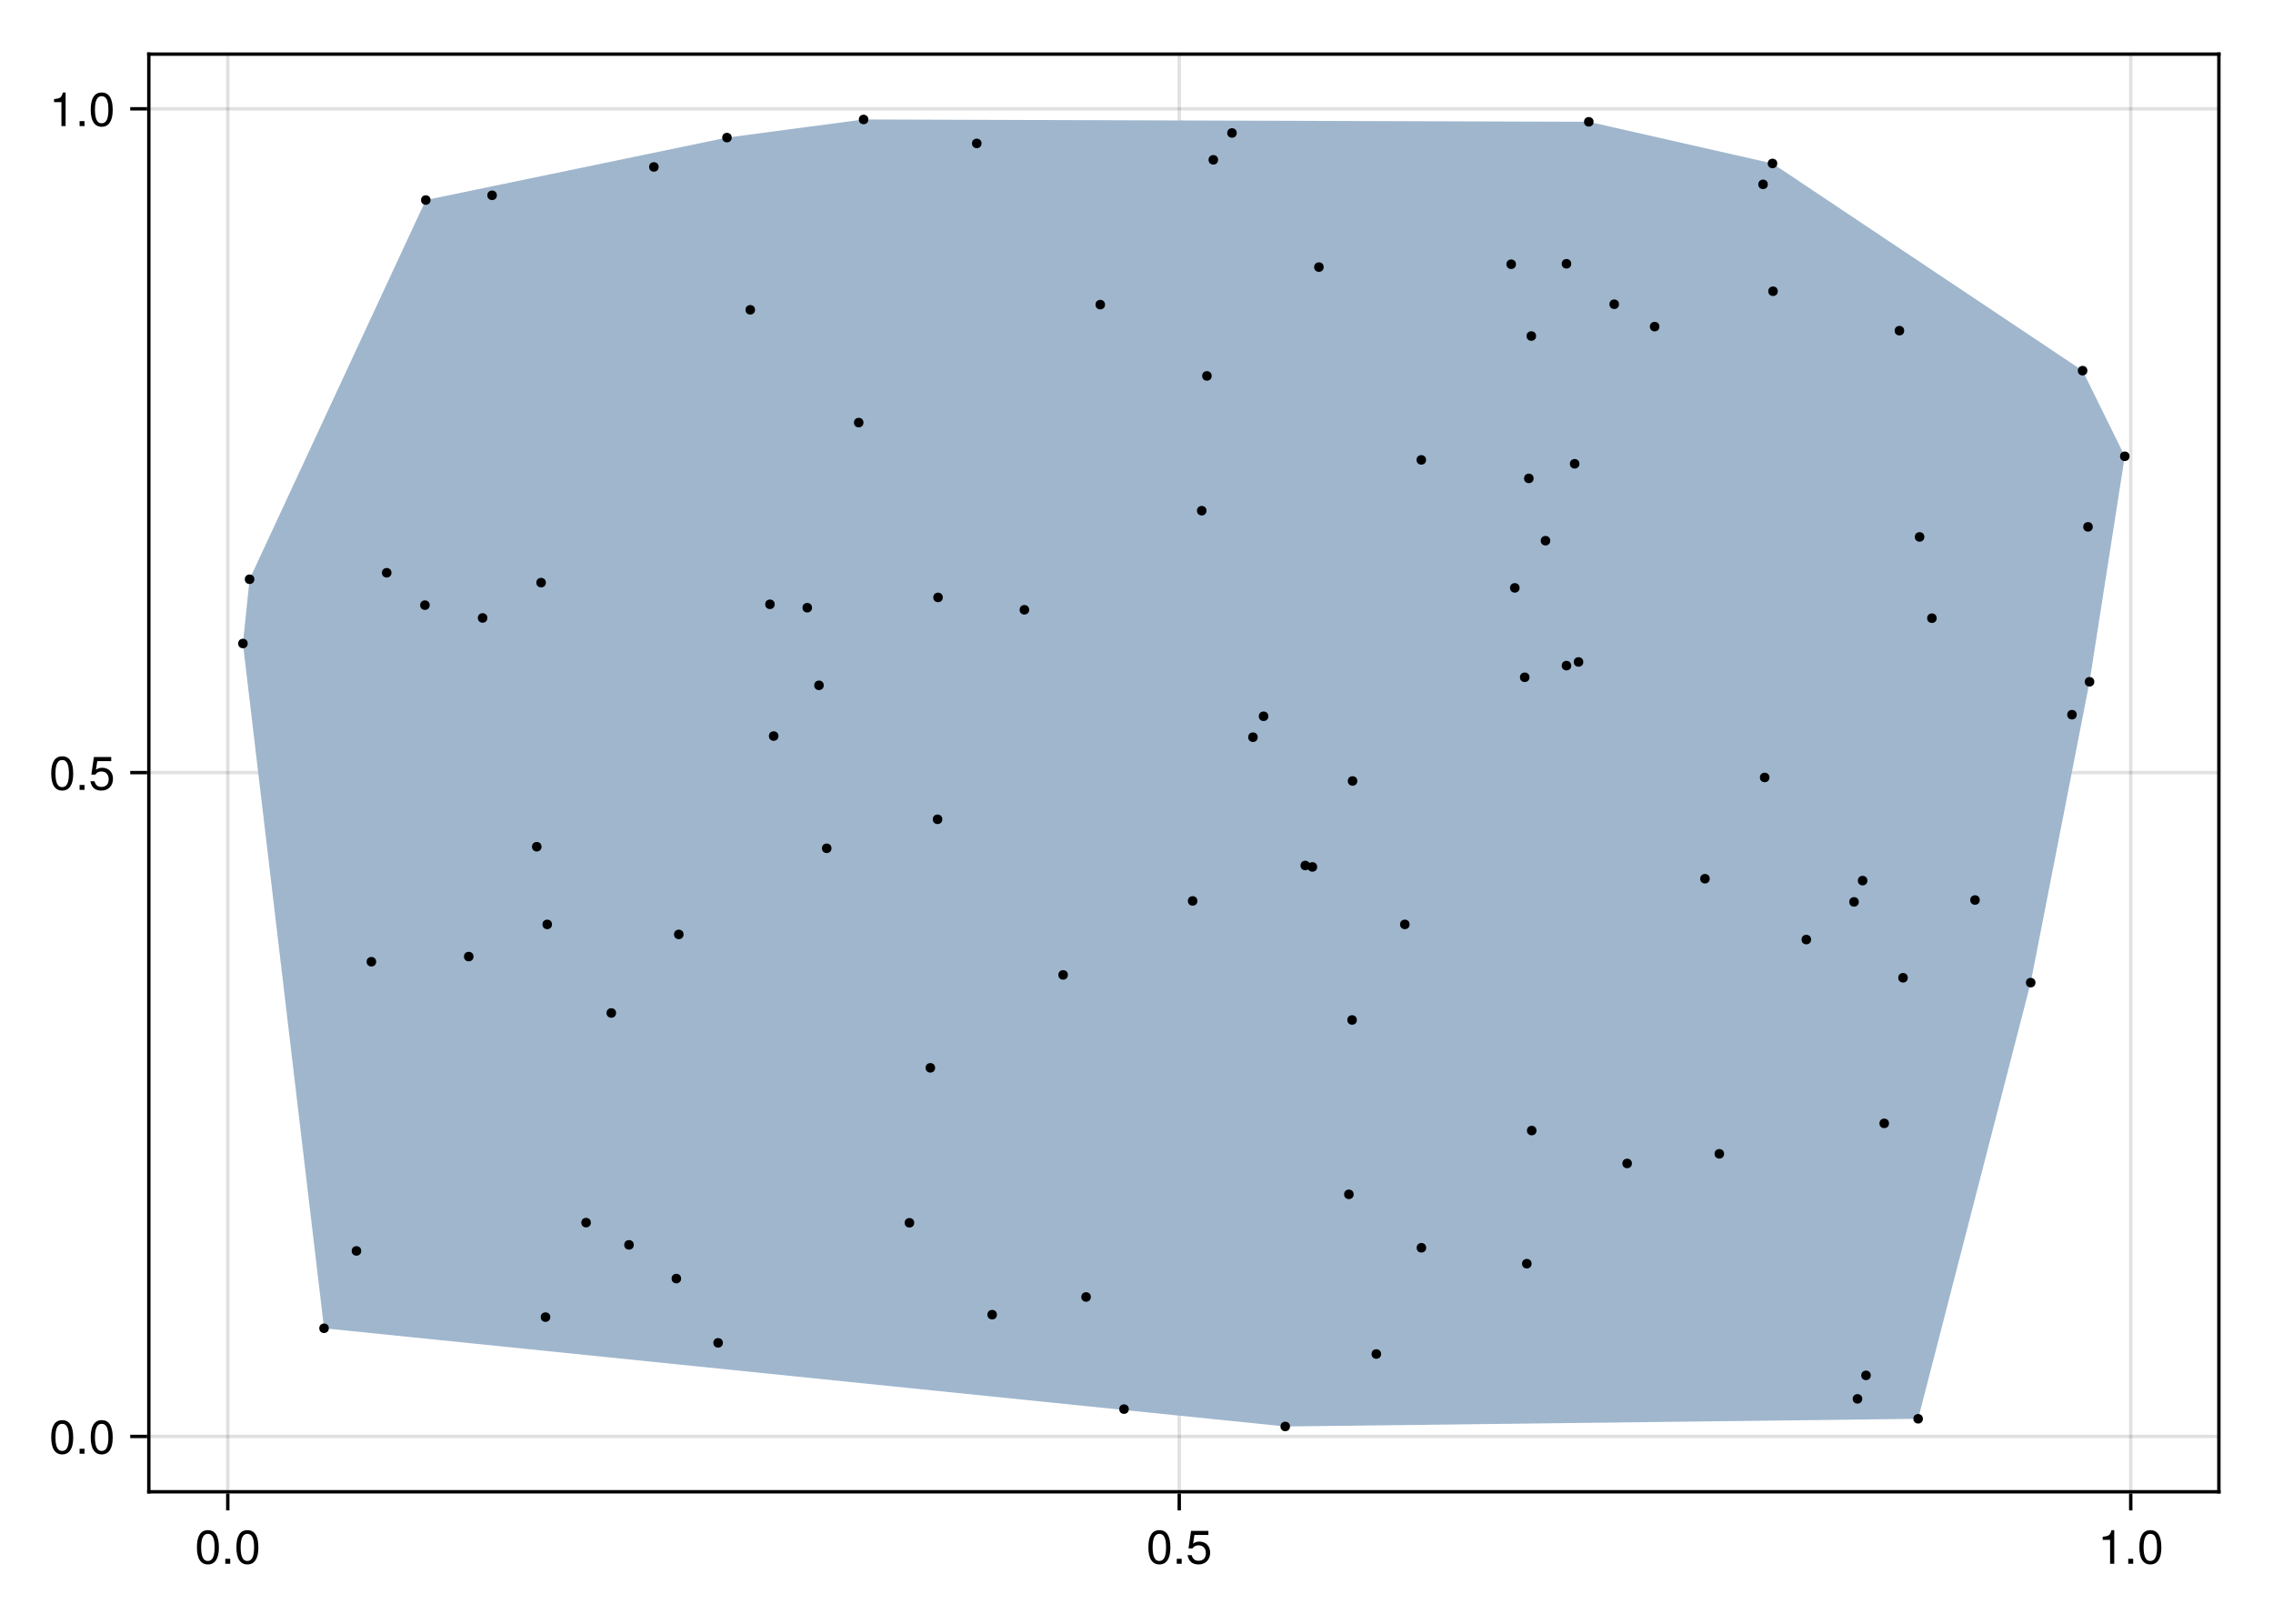 <?xml version="1.0" encoding="UTF-8"?>
<svg xmlns="http://www.w3.org/2000/svg" xmlns:xlink="http://www.w3.org/1999/xlink" width="504pt" height="360pt" viewBox="0 0 504 360" version="1.1">
<defs>
<g>
<symbol overflow="visible" id="glyph0-0-73bf86d4">
<path style="stroke:none;" d="M 0.203 -7.656 C 0.203 -7.656 0.203 0 0.203 0 C 0.203 0 4.938 0 4.938 0 C 4.938 0 4.938 -7.656 4.938 -7.656 C 4.938 -7.656 0.203 -7.656 0.203 -7.656 Z M 0.75 -0.547 C 0.75 -0.547 0.75 -7.109 0.75 -7.109 C 0.75 -7.109 4.391 -7.109 4.391 -7.109 C 4.391 -7.109 4.391 -0.547 4.391 -0.547 C 4.391 -0.547 0.75 -0.547 0.75 -0.547 Z M 0.75 -0.547 "/>
</symbol>
<symbol overflow="visible" id="glyph0-1-73bf86d4">
<path style="stroke:none;" d="M 5.328 -3.578 C 5.328 -1.141 4.469 0.156 2.891 0.156 C 1.297 0.156 0.453 -1.141 0.453 -3.641 C 0.453 -6.141 1.281 -7.438 2.891 -7.438 C 4.5 -7.438 5.328 -6.156 5.328 -3.578 Z M 4.375 -3.672 C 4.375 -5.656 3.891 -6.625 2.891 -6.625 C 1.891 -6.625 1.391 -5.672 1.391 -3.641 C 1.391 -1.594 1.891 -0.609 2.859 -0.609 C 3.891 -0.609 4.375 -1.547 4.375 -3.672 Z M 4.375 -3.672 "/>
</symbol>
<symbol overflow="visible" id="glyph1-0-73bf86d4">
<path style="stroke:none;" d="M 0.203 -7.656 C 0.203 -7.656 0.203 0 0.203 0 C 0.203 0 4.938 0 4.938 0 C 4.938 0 4.938 -7.656 4.938 -7.656 C 4.938 -7.656 0.203 -7.656 0.203 -7.656 Z M 0.75 -0.547 C 0.75 -0.547 0.75 -7.109 0.75 -7.109 C 0.75 -7.109 4.391 -7.109 4.391 -7.109 C 4.391 -7.109 4.391 -0.547 4.391 -0.547 C 4.391 -0.547 0.75 -0.547 0.75 -0.547 Z M 0.75 -0.547 "/>
</symbol>
<symbol overflow="visible" id="glyph1-1-73bf86d4">
<path style="stroke:none;" d="M 2 0 C 2 0 0.906 0 0.906 0 C 0.906 0 0.906 -1.094 0.906 -1.094 C 0.906 -1.094 2 -1.094 2 -1.094 C 2 -1.094 2 0 2 0 Z M 2 0 "/>
</symbol>
<symbol overflow="visible" id="glyph1-2-73bf86d4">
<path style="stroke:none;" d="M 5.328 -3.578 C 5.328 -1.141 4.469 0.156 2.891 0.156 C 1.297 0.156 0.453 -1.141 0.453 -3.641 C 0.453 -6.141 1.281 -7.438 2.891 -7.438 C 4.5 -7.438 5.328 -6.156 5.328 -3.578 Z M 4.375 -3.672 C 4.375 -5.656 3.891 -6.625 2.891 -6.625 C 1.891 -6.625 1.391 -5.672 1.391 -3.641 C 1.391 -1.594 1.891 -0.609 2.859 -0.609 C 3.891 -0.609 4.375 -1.547 4.375 -3.672 Z M 4.375 -3.672 "/>
</symbol>
<symbol overflow="visible" id="glyph1-3-73bf86d4">
<path style="stroke:none;" d="M 5.391 -2.469 C 5.391 -0.891 4.344 0.156 2.828 0.156 C 1.516 0.156 0.672 -0.438 0.375 -1.906 C 0.375 -1.906 1.297 -1.906 1.297 -1.906 C 1.516 -1.078 2 -0.656 2.812 -0.656 C 3.828 -0.656 4.438 -1.266 4.438 -2.344 C 4.438 -3.438 3.812 -4.078 2.812 -4.078 C 2.234 -4.078 1.875 -3.906 1.453 -3.391 C 1.453 -3.391 0.594 -3.391 0.594 -3.391 C 0.594 -3.391 1.156 -7.281 1.156 -7.281 C 1.156 -7.281 5 -7.281 5 -7.281 C 5 -7.281 5 -6.375 5 -6.375 C 5 -6.375 1.906 -6.375 1.906 -6.375 C 1.906 -6.375 1.609 -4.453 1.609 -4.453 C 2.031 -4.766 2.453 -4.906 2.984 -4.906 C 4.406 -4.906 5.391 -3.938 5.391 -2.469 Z M 5.391 -2.469 "/>
</symbol>
<symbol overflow="visible" id="glyph2-0-73bf86d4">
<path style="stroke:none;" d="M 0.203 -7.656 C 0.203 -7.656 0.203 0 0.203 0 C 0.203 0 4.938 0 4.938 0 C 4.938 0 4.938 -7.656 4.938 -7.656 C 4.938 -7.656 0.203 -7.656 0.203 -7.656 Z M 0.75 -0.547 C 0.75 -0.547 0.75 -7.109 0.75 -7.109 C 0.75 -7.109 4.391 -7.109 4.391 -7.109 C 4.391 -7.109 4.391 -0.547 4.391 -0.547 C 4.391 -0.547 0.75 -0.547 0.75 -0.547 Z M 0.75 -0.547 "/>
</symbol>
<symbol overflow="visible" id="glyph2-1-73bf86d4">
<path style="stroke:none;" d="M 3.641 0 C 3.641 0 2.719 0 2.719 0 C 2.719 0 2.719 -5.297 2.719 -5.297 C 2.719 -5.297 1.078 -5.297 1.078 -5.297 C 1.078 -5.297 1.078 -5.969 1.078 -5.969 C 2.5 -6.141 2.703 -6.297 3.031 -7.438 C 3.031 -7.438 3.641 -7.438 3.641 -7.438 C 3.641 -7.438 3.641 0 3.641 0 Z M 3.641 0 "/>
</symbol>
<symbol overflow="visible" id="glyph2-2-73bf86d4">
<path style="stroke:none;" d="M 2 0 C 2 0 0.906 0 0.906 0 C 0.906 0 0.906 -1.094 0.906 -1.094 C 0.906 -1.094 2 -1.094 2 -1.094 C 2 -1.094 2 0 2 0 Z M 2 0 "/>
</symbol>
<symbol overflow="visible" id="glyph3-0-73bf86d4">
<path style="stroke:none;" d="M 0.203 -7.656 C 0.203 -7.656 0.203 0 0.203 0 C 0.203 0 4.938 0 4.938 0 C 4.938 0 4.938 -7.656 4.938 -7.656 C 4.938 -7.656 0.203 -7.656 0.203 -7.656 Z M 0.75 -0.547 C 0.75 -0.547 0.75 -7.109 0.75 -7.109 C 0.75 -7.109 4.391 -7.109 4.391 -7.109 C 4.391 -7.109 4.391 -0.547 4.391 -0.547 C 4.391 -0.547 0.75 -0.547 0.75 -0.547 Z M 0.75 -0.547 "/>
</symbol>
<symbol overflow="visible" id="glyph3-1-73bf86d4">
<path style="stroke:none;" d="M 5.328 -3.578 C 5.328 -1.141 4.469 0.156 2.891 0.156 C 1.297 0.156 0.453 -1.141 0.453 -3.641 C 0.453 -6.141 1.281 -7.438 2.891 -7.438 C 4.5 -7.438 5.328 -6.156 5.328 -3.578 Z M 4.375 -3.672 C 4.375 -5.656 3.891 -6.625 2.891 -6.625 C 1.891 -6.625 1.391 -5.672 1.391 -3.641 C 1.391 -1.594 1.891 -0.609 2.859 -0.609 C 3.891 -0.609 4.375 -1.547 4.375 -3.672 Z M 4.375 -3.672 "/>
</symbol>
<symbol overflow="visible" id="glyph3-2-73bf86d4">
<path style="stroke:none;" d="M 2 0 C 2 0 0.906 0 0.906 0 C 0.906 0 0.906 -1.094 0.906 -1.094 C 0.906 -1.094 2 -1.094 2 -1.094 C 2 -1.094 2 0 2 0 Z M 2 0 "/>
</symbol>
<symbol overflow="visible" id="glyph4-0-73bf86d4">
<path style="stroke:none;" d="M 0.203 -7.656 C 0.203 -7.656 0.203 0 0.203 0 C 0.203 0 4.938 0 4.938 0 C 4.938 0 4.938 -7.656 4.938 -7.656 C 4.938 -7.656 0.203 -7.656 0.203 -7.656 Z M 0.75 -0.547 C 0.75 -0.547 0.75 -7.109 0.75 -7.109 C 0.75 -7.109 4.391 -7.109 4.391 -7.109 C 4.391 -7.109 4.391 -0.547 4.391 -0.547 C 4.391 -0.547 0.75 -0.547 0.75 -0.547 Z M 0.75 -0.547 "/>
</symbol>
<symbol overflow="visible" id="glyph4-1-73bf86d4">
<path style="stroke:none;" d="M 5.328 -3.578 C 5.328 -1.141 4.469 0.156 2.891 0.156 C 1.297 0.156 0.453 -1.141 0.453 -3.641 C 0.453 -6.141 1.281 -7.438 2.891 -7.438 C 4.5 -7.438 5.328 -6.156 5.328 -3.578 Z M 4.375 -3.672 C 4.375 -5.656 3.891 -6.625 2.891 -6.625 C 1.891 -6.625 1.391 -5.672 1.391 -3.641 C 1.391 -1.594 1.891 -0.609 2.859 -0.609 C 3.891 -0.609 4.375 -1.547 4.375 -3.672 Z M 4.375 -3.672 "/>
</symbol>
<symbol overflow="visible" id="glyph4-2-73bf86d4">
<path style="stroke:none;" d="M 2 0 C 2 0 0.906 0 0.906 0 C 0.906 0 0.906 -1.094 0.906 -1.094 C 0.906 -1.094 2 -1.094 2 -1.094 C 2 -1.094 2 0 2 0 Z M 2 0 "/>
</symbol>
<symbol overflow="visible" id="glyph4-3-73bf86d4">
<path style="stroke:none;" d="M 5.391 -2.469 C 5.391 -0.891 4.344 0.156 2.828 0.156 C 1.516 0.156 0.672 -0.438 0.375 -1.906 C 0.375 -1.906 1.297 -1.906 1.297 -1.906 C 1.516 -1.078 2 -0.656 2.812 -0.656 C 3.828 -0.656 4.438 -1.266 4.438 -2.344 C 4.438 -3.438 3.812 -4.078 2.812 -4.078 C 2.234 -4.078 1.875 -3.906 1.453 -3.391 C 1.453 -3.391 0.594 -3.391 0.594 -3.391 C 0.594 -3.391 1.156 -7.281 1.156 -7.281 C 1.156 -7.281 5 -7.281 5 -7.281 C 5 -7.281 5 -6.375 5 -6.375 C 5 -6.375 1.906 -6.375 1.906 -6.375 C 1.906 -6.375 1.609 -4.453 1.609 -4.453 C 2.031 -4.766 2.453 -4.906 2.984 -4.906 C 4.406 -4.906 5.391 -3.938 5.391 -2.469 Z M 5.391 -2.469 "/>
</symbol>
<symbol overflow="visible" id="glyph5-0-73bf86d4">
<path style="stroke:none;" d="M 0.203 -7.656 C 0.203 -7.656 0.203 0 0.203 0 C 0.203 0 4.938 0 4.938 0 C 4.938 0 4.938 -7.656 4.938 -7.656 C 4.938 -7.656 0.203 -7.656 0.203 -7.656 Z M 0.75 -0.547 C 0.75 -0.547 0.75 -7.109 0.75 -7.109 C 0.75 -7.109 4.391 -7.109 4.391 -7.109 C 4.391 -7.109 4.391 -0.547 4.391 -0.547 C 4.391 -0.547 0.75 -0.547 0.75 -0.547 Z M 0.75 -0.547 "/>
</symbol>
<symbol overflow="visible" id="glyph5-1-73bf86d4">
<path style="stroke:none;" d="M 3.641 0 C 3.641 0 2.719 0 2.719 0 C 2.719 0 2.719 -5.297 2.719 -5.297 C 2.719 -5.297 1.078 -5.297 1.078 -5.297 C 1.078 -5.297 1.078 -5.969 1.078 -5.969 C 2.5 -6.141 2.703 -6.297 3.031 -7.438 C 3.031 -7.438 3.641 -7.438 3.641 -7.438 C 3.641 -7.438 3.641 0 3.641 0 Z M 3.641 0 "/>
</symbol>
<symbol overflow="visible" id="glyph5-2-73bf86d4">
<path style="stroke:none;" d="M 2 0 C 2 0 0.906 0 0.906 0 C 0.906 0 0.906 -1.094 0.906 -1.094 C 0.906 -1.094 2 -1.094 2 -1.094 C 2 -1.094 2 0 2 0 Z M 2 0 "/>
</symbol>
<symbol overflow="visible" id="glyph5-3-73bf86d4">
<path style="stroke:none;" d="M 5.328 -3.578 C 5.328 -1.141 4.469 0.156 2.891 0.156 C 1.297 0.156 0.453 -1.141 0.453 -3.641 C 0.453 -6.141 1.281 -7.438 2.891 -7.438 C 4.5 -7.438 5.328 -6.156 5.328 -3.578 Z M 4.375 -3.672 C 4.375 -5.656 3.891 -6.625 2.891 -6.625 C 1.891 -6.625 1.391 -5.672 1.391 -3.641 C 1.391 -1.594 1.891 -0.609 2.859 -0.609 C 3.891 -0.609 4.375 -1.547 4.375 -3.672 Z M 4.375 -3.672 "/>
</symbol>
</g>
</defs>
<g id="surface1-73bf86d4">
<rect x="0" y="0" width="504" height="360" style="fill:rgb(100%,100%,100%);fill-opacity:1;stroke:none;"/>
<path style=" stroke:none;fill-rule:nonzero;fill:rgb(100%,100%,100%);fill-opacity:1;" d="M 33 330.75 L 492 330.75 L 492 12 L 33 12 Z M 33 330.75 "/>
<path style="fill:none;stroke-width:1;stroke-linecap:butt;stroke-linejoin:miter;stroke:rgb(0%,0%,0%);stroke-opacity:0.12;stroke-miterlimit:1.155;" d="M 67.344 441 L 67.344 16 " transform="matrix(0.75,0,0,0.75,0,0)"/>
<path style="fill:none;stroke-width:1;stroke-linecap:butt;stroke-linejoin:miter;stroke:rgb(0%,0%,0%);stroke-opacity:0.12;stroke-miterlimit:1.155;" d="M 348.641 441 L 348.641 16 " transform="matrix(0.75,0,0,0.75,0,0)"/>
<path style="fill:none;stroke-width:1;stroke-linecap:butt;stroke-linejoin:miter;stroke:rgb(0%,0%,0%);stroke-opacity:0.12;stroke-miterlimit:1.155;" d="M 629.943 441 L 629.943 16 " transform="matrix(0.75,0,0,0.75,0,0)"/>
<path style="fill:none;stroke-width:1;stroke-linecap:butt;stroke-linejoin:miter;stroke:rgb(0%,0%,0%);stroke-opacity:0.12;stroke-miterlimit:1.155;" d="M 44 424.63 L 656 424.63 " transform="matrix(0.75,0,0,0.75,0,0)"/>
<path style="fill:none;stroke-width:1;stroke-linecap:butt;stroke-linejoin:miter;stroke:rgb(0%,0%,0%);stroke-opacity:0.12;stroke-miterlimit:1.155;" d="M 44 228.396 L 656 228.396 " transform="matrix(0.75,0,0,0.75,0,0)"/>
<path style="fill:none;stroke-width:1;stroke-linecap:butt;stroke-linejoin:miter;stroke:rgb(0%,0%,0%);stroke-opacity:0.12;stroke-miterlimit:1.155;" d="M 44 32.161 L 656 32.161 " transform="matrix(0.75,0,0,0.75,0,0)"/>
<g style="fill:rgb(0%,0%,0%);fill-opacity:1;">
  <use xlink:href="#glyph0-1-73bf86d4" x="43.209" y="346.693"/>
</g>
<g style="fill:rgb(0%,0%,0%);fill-opacity:1;">
  <use xlink:href="#glyph1-1-73bf86d4" x="49.047" y="346.693"/>
</g>
<g style="fill:rgb(0%,0%,0%);fill-opacity:1;">
  <use xlink:href="#glyph1-2-73bf86d4" x="51.966" y="346.693"/>
</g>
<g style="fill:rgb(0%,0%,0%);fill-opacity:1;">
  <use xlink:href="#glyph1-2-73bf86d4" x="254.184" y="346.693"/>
</g>
<g style="fill:rgb(0%,0%,0%);fill-opacity:1;">
  <use xlink:href="#glyph1-1-73bf86d4" x="260.022" y="346.693"/>
</g>
<g style="fill:rgb(0%,0%,0%);fill-opacity:1;">
  <use xlink:href="#glyph1-3-73bf86d4" x="262.941" y="346.693"/>
</g>
<g style="fill:rgb(0%,0%,0%);fill-opacity:1;">
  <use xlink:href="#glyph2-1-73bf86d4" x="465.159" y="346.693"/>
</g>
<g style="fill:rgb(0%,0%,0%);fill-opacity:1;">
  <use xlink:href="#glyph2-2-73bf86d4" x="470.997" y="346.693"/>
</g>
<g style="fill:rgb(0%,0%,0%);fill-opacity:1;">
  <use xlink:href="#glyph1-2-73bf86d4" x="473.916" y="346.693"/>
</g>
<g style="fill:rgb(0%,0%,0%);fill-opacity:1;">
  <use xlink:href="#glyph3-1-73bf86d4" x="10.905" y="322.302"/>
</g>
<g style="fill:rgb(0%,0%,0%);fill-opacity:1;">
  <use xlink:href="#glyph3-2-73bf86d4" x="16.743" y="322.302"/>
</g>
<g style="fill:rgb(0%,0%,0%);fill-opacity:1;">
  <use xlink:href="#glyph3-1-73bf86d4" x="19.662" y="322.302"/>
</g>
<g style="fill:rgb(0%,0%,0%);fill-opacity:1;">
  <use xlink:href="#glyph4-1-73bf86d4" x="10.905" y="175.125"/>
</g>
<g style="fill:rgb(0%,0%,0%);fill-opacity:1;">
  <use xlink:href="#glyph4-2-73bf86d4" x="16.743" y="175.125"/>
</g>
<g style="fill:rgb(0%,0%,0%);fill-opacity:1;">
  <use xlink:href="#glyph4-3-73bf86d4" x="19.662" y="175.125"/>
</g>
<g style="fill:rgb(0%,0%,0%);fill-opacity:1;">
  <use xlink:href="#glyph5-1-73bf86d4" x="10.905" y="27.949"/>
</g>
<g style="fill:rgb(0%,0%,0%);fill-opacity:1;">
  <use xlink:href="#glyph5-2-73bf86d4" x="16.743" y="27.949"/>
</g>
<g style="fill:rgb(0%,0%,0%);fill-opacity:1;">
  <use xlink:href="#glyph5-3-73bf86d4" x="19.662" y="27.949"/>
</g>
<path style=" stroke:none;fill-rule:evenodd;fill:rgb(62.353%,71.373%,80.392%);fill-opacity:1;" d="M 53.863 142.672 L 71.852 294.492 L 284.98 316.262 L 425.316 314.562 L 450.273 217.859 L 463.32 151.16 L 471.137 101.164 L 461.781 82.18 L 393.023 36.242 L 352.289 27.008 L 191.488 26.488 L 161.195 30.508 L 94.414 44.352 L 55.34 128.426 Z M 53.863 142.672 "/>
<path style=" stroke:none;fill-rule:nonzero;fill:rgb(0%,0%,0%);fill-opacity:1;" d="M 151.57 207.168 C 151.57 205.758 149.453 205.758 149.453 207.168 C 149.453 208.578 151.57 208.578 151.57 207.168 Z M 151.57 207.168 "/>
<path style=" stroke:none;fill-rule:nonzero;fill:rgb(0%,0%,0%);fill-opacity:1;" d="M 95.277 134.168 C 95.277 132.758 93.164 132.758 93.164 134.168 C 93.164 135.578 95.277 135.578 95.277 134.168 Z M 95.277 134.168 "/>
<path style=" stroke:none;fill-rule:nonzero;fill:rgb(0%,0%,0%);fill-opacity:1;" d="M 108.066 137.004 C 108.066 135.594 105.953 135.594 105.953 137.004 C 105.953 138.414 108.066 138.414 108.066 137.004 Z M 108.066 137.004 "/>
<path style=" stroke:none;fill-rule:nonzero;fill:rgb(0%,0%,0%);fill-opacity:1;" d="M 140.531 275.996 C 140.531 274.586 138.414 274.586 138.414 275.996 C 138.414 277.406 140.531 277.406 140.531 275.996 Z M 140.531 275.996 "/>
<path style=" stroke:none;fill-rule:nonzero;fill:rgb(0%,0%,0%);fill-opacity:1;" d="M 228.203 135.195 C 228.203 133.785 226.086 133.785 226.086 135.195 C 226.086 136.605 228.203 136.605 228.203 135.195 Z M 228.203 135.195 "/>
<path style=" stroke:none;fill-rule:nonzero;fill:rgb(0%,0%,0%);fill-opacity:1;" d="M 394.082 36.242 C 394.082 34.832 391.965 34.832 391.965 36.242 C 391.965 37.652 394.082 37.652 394.082 36.242 Z M 394.082 36.242 "/>
<path style=" stroke:none;fill-rule:nonzero;fill:rgb(0%,0%,0%);fill-opacity:1;" d="M 265.504 199.746 C 265.504 198.336 263.391 198.336 263.391 199.746 C 263.391 201.156 265.504 201.156 265.504 199.746 Z M 265.504 199.746 "/>
<path style=" stroke:none;fill-rule:nonzero;fill:rgb(0%,0%,0%);fill-opacity:1;" d="M 418.855 249.062 C 418.855 247.652 416.738 247.652 416.738 249.062 C 416.738 250.473 418.855 250.473 418.855 249.062 Z M 418.855 249.062 "/>
<path style=" stroke:none;fill-rule:nonzero;fill:rgb(0%,0%,0%);fill-opacity:1;" d="M 464.379 151.16 C 464.379 149.75 462.266 149.75 462.266 151.16 C 462.266 152.57 464.379 152.57 464.379 151.16 Z M 464.379 151.16 "/>
<path style=" stroke:none;fill-rule:nonzero;fill:rgb(0%,0%,0%);fill-opacity:1;" d="M 336.137 58.586 C 336.137 57.176 334.023 57.176 334.023 58.586 C 334.023 59.996 336.137 59.996 336.137 58.586 Z M 336.137 58.586 "/>
<path style=" stroke:none;fill-rule:nonzero;fill:rgb(0%,0%,0%);fill-opacity:1;" d="M 182.652 151.941 C 182.652 150.531 180.539 150.531 180.539 151.941 C 180.539 153.352 182.652 153.352 182.652 151.941 Z M 182.652 151.941 "/>
<path style=" stroke:none;fill-rule:nonzero;fill:rgb(0%,0%,0%);fill-opacity:1;" d="M 184.367 188.078 C 184.367 186.668 182.254 186.668 182.254 188.078 C 182.254 189.488 184.367 189.488 184.367 188.078 Z M 184.367 188.078 "/>
<path style=" stroke:none;fill-rule:nonzero;fill:rgb(0%,0%,0%);fill-opacity:1;" d="M 312.555 204.949 C 312.555 203.539 310.438 203.539 310.438 204.949 C 310.438 206.359 312.555 206.359 312.555 204.949 Z M 312.555 204.949 "/>
<path style=" stroke:none;fill-rule:nonzero;fill:rgb(0%,0%,0%);fill-opacity:1;" d="M 136.605 224.586 C 136.605 223.176 134.488 223.176 134.488 224.586 C 134.488 225.996 136.605 225.996 136.605 224.586 Z M 136.605 224.586 "/>
<path style=" stroke:none;fill-rule:nonzero;fill:rgb(0%,0%,0%);fill-opacity:1;" d="M 361.852 257.949 C 361.852 256.539 359.734 256.539 359.734 257.949 C 359.734 259.359 361.852 259.359 361.852 257.949 Z M 361.852 257.949 "/>
<path style=" stroke:none;fill-rule:nonzero;fill:rgb(0%,0%,0%);fill-opacity:1;" d="M 426.375 314.562 C 426.375 313.152 424.258 313.152 424.258 314.562 C 424.258 315.969 426.375 315.969 426.375 314.562 Z M 426.375 314.562 "/>
<path style=" stroke:none;fill-rule:nonzero;fill:rgb(0%,0%,0%);fill-opacity:1;" d="M 392.348 172.371 C 392.348 170.961 390.23 170.961 390.23 172.371 C 390.23 173.781 392.348 173.781 392.348 172.371 Z M 392.348 172.371 "/>
<path style=" stroke:none;fill-rule:nonzero;fill:rgb(0%,0%,0%);fill-opacity:1;" d="M 286.039 316.262 C 286.039 314.852 283.926 314.852 283.926 316.262 C 283.926 317.672 286.039 317.672 286.039 316.262 Z M 286.039 316.262 "/>
<path style=" stroke:none;fill-rule:nonzero;fill:rgb(0%,0%,0%);fill-opacity:1;" d="M 462.84 82.18 C 462.84 80.77 460.723 80.77 460.723 82.18 C 460.723 83.59 462.84 83.59 462.84 82.18 Z M 462.84 82.18 "/>
<path style=" stroke:none;fill-rule:nonzero;fill:rgb(0%,0%,0%);fill-opacity:1;" d="M 340.602 74.5 C 340.602 73.09 338.488 73.09 338.488 74.5 C 338.488 75.91 340.602 75.91 340.602 74.5 Z M 340.602 74.5 "/>
<path style=" stroke:none;fill-rule:nonzero;fill:rgb(0%,0%,0%);fill-opacity:1;" d="M 209.055 132.453 C 209.055 131.043 206.938 131.043 206.938 132.453 C 206.938 133.863 209.055 133.863 209.055 132.453 Z M 209.055 132.453 "/>
<path style=" stroke:none;fill-rule:nonzero;fill:rgb(0%,0%,0%);fill-opacity:1;" d="M 54.922 142.672 C 54.922 141.262 52.805 141.262 52.805 142.672 C 52.805 144.082 54.922 144.082 54.922 142.672 Z M 54.922 142.672 "/>
<path style=" stroke:none;fill-rule:nonzero;fill:rgb(0%,0%,0%);fill-opacity:1;" d="M 202.711 271.105 C 202.711 269.695 200.594 269.695 200.594 271.105 C 200.594 272.516 202.711 272.516 202.711 271.105 Z M 202.711 271.105 "/>
<path style=" stroke:none;fill-rule:nonzero;fill:rgb(0%,0%,0%);fill-opacity:1;" d="M 306.234 300.199 C 306.234 298.789 304.121 298.789 304.121 300.199 C 304.121 301.609 306.234 301.609 306.234 300.199 Z M 306.234 300.199 "/>
<path style=" stroke:none;fill-rule:nonzero;fill:rgb(0%,0%,0%);fill-opacity:1;" d="M 379.105 194.82 C 379.105 193.41 376.992 193.41 376.992 194.82 C 376.992 196.23 379.105 196.23 379.105 194.82 Z M 379.105 194.82 "/>
<path style=" stroke:none;fill-rule:nonzero;fill:rgb(0%,0%,0%);fill-opacity:1;" d="M 86.805 126.988 C 86.805 125.578 84.688 125.578 84.688 126.988 C 84.688 128.398 86.805 128.398 86.805 126.988 Z M 86.805 126.988 "/>
<path style=" stroke:none;fill-rule:nonzero;fill:rgb(0%,0%,0%);fill-opacity:1;" d="M 122.398 204.949 C 122.398 203.539 120.285 203.539 120.285 204.949 C 120.285 206.359 122.398 206.359 122.398 204.949 Z M 122.398 204.949 "/>
<path style=" stroke:none;fill-rule:nonzero;fill:rgb(0%,0%,0%);fill-opacity:1;" d="M 412.926 310.141 C 412.926 308.73 410.812 308.73 410.812 310.141 C 410.812 311.547 412.926 311.547 412.926 310.141 Z M 412.926 310.141 "/>
<path style=" stroke:none;fill-rule:nonzero;fill:rgb(0%,0%,0%);fill-opacity:1;" d="M 401.582 208.312 C 401.582 206.902 399.465 206.902 399.465 208.312 C 399.465 209.723 401.582 209.723 401.582 208.312 Z M 401.582 208.312 "/>
<path style=" stroke:none;fill-rule:nonzero;fill:rgb(0%,0%,0%);fill-opacity:1;" d="M 426.691 119.039 C 426.691 117.629 424.578 117.629 424.578 119.039 C 424.578 120.449 426.691 120.449 426.691 119.039 Z M 426.691 119.039 "/>
<path style=" stroke:none;fill-rule:nonzero;fill:rgb(0%,0%,0%);fill-opacity:1;" d="M 339.137 150.16 C 339.137 148.75 337.023 148.75 337.023 150.16 C 337.023 151.57 339.137 151.57 339.137 150.16 Z M 339.137 150.16 "/>
<path style=" stroke:none;fill-rule:nonzero;fill:rgb(0%,0%,0%);fill-opacity:1;" d="M 110.172 43.301 C 110.172 41.891 108.055 41.891 108.055 43.301 C 108.055 44.711 110.172 44.711 110.172 43.301 Z M 110.172 43.301 "/>
<path style=" stroke:none;fill-rule:nonzero;fill:rgb(0%,0%,0%);fill-opacity:1;" d="M 300.961 173.152 C 300.961 171.742 298.848 171.742 298.848 173.152 C 298.848 174.559 300.961 174.559 300.961 173.152 Z M 300.961 173.152 "/>
<path style=" stroke:none;fill-rule:nonzero;fill:rgb(0%,0%,0%);fill-opacity:1;" d="M 131.012 271.07 C 131.012 269.66 128.898 269.66 128.898 271.07 C 128.898 272.48 131.012 272.48 131.012 271.07 Z M 131.012 271.07 "/>
<path style=" stroke:none;fill-rule:nonzero;fill:rgb(0%,0%,0%);fill-opacity:1;" d="M 300.859 226.137 C 300.859 224.727 298.742 224.727 298.742 226.137 C 298.742 227.547 300.859 227.547 300.859 226.137 Z M 300.859 226.137 "/>
<path style=" stroke:none;fill-rule:nonzero;fill:rgb(0%,0%,0%);fill-opacity:1;" d="M 348.398 147.578 C 348.398 146.168 346.285 146.168 346.285 147.578 C 346.285 148.988 348.398 148.988 348.398 147.578 Z M 348.398 147.578 "/>
<path style=" stroke:none;fill-rule:nonzero;fill:rgb(0%,0%,0%);fill-opacity:1;" d="M 217.637 31.797 C 217.637 30.387 215.523 30.387 215.523 31.797 C 215.523 33.207 217.637 33.207 217.637 31.797 Z M 217.637 31.797 "/>
<path style=" stroke:none;fill-rule:nonzero;fill:rgb(0%,0%,0%);fill-opacity:1;" d="M 274.23 29.48 C 274.23 28.07 272.113 28.07 272.113 29.48 C 272.113 30.891 274.23 30.891 274.23 29.48 Z M 274.23 29.48 "/>
<path style=" stroke:none;fill-rule:nonzero;fill:rgb(0%,0%,0%);fill-opacity:1;" d="M 121.039 129.176 C 121.039 127.766 118.922 127.766 118.922 129.176 C 118.922 130.586 121.039 130.586 121.039 129.176 Z M 121.039 129.176 "/>
<path style=" stroke:none;fill-rule:nonzero;fill:rgb(0%,0%,0%);fill-opacity:1;" d="M 343.746 119.879 C 343.746 118.469 341.629 118.469 341.629 119.879 C 341.629 121.289 343.746 121.289 343.746 119.879 Z M 343.746 119.879 "/>
<path style=" stroke:none;fill-rule:nonzero;fill:rgb(0%,0%,0%);fill-opacity:1;" d="M 316.207 101.961 C 316.207 100.551 314.094 100.551 314.094 101.961 C 314.094 103.371 316.207 103.371 316.207 101.961 Z M 316.207 101.961 "/>
<path style=" stroke:none;fill-rule:nonzero;fill:rgb(0%,0%,0%);fill-opacity:1;" d="M 391.984 40.875 C 391.984 39.465 389.871 39.465 389.871 40.875 C 389.871 42.285 391.984 42.285 391.984 40.875 Z M 391.984 40.875 "/>
<path style=" stroke:none;fill-rule:nonzero;fill:rgb(0%,0%,0%);fill-opacity:1;" d="M 151.027 283.473 C 151.027 282.062 148.914 282.062 148.914 283.473 C 148.914 284.883 151.027 284.883 151.027 283.473 Z M 151.027 283.473 "/>
<path style=" stroke:none;fill-rule:nonzero;fill:rgb(0%,0%,0%);fill-opacity:1;" d="M 146.047 37.012 C 146.047 35.602 143.93 35.602 143.93 37.012 C 143.93 38.422 146.047 38.422 146.047 37.012 Z M 146.047 37.012 "/>
<path style=" stroke:none;fill-rule:nonzero;fill:rgb(0%,0%,0%);fill-opacity:1;" d="M 438.984 199.543 C 438.984 198.133 436.871 198.133 436.871 199.543 C 436.871 200.953 438.984 200.953 438.984 199.543 Z M 438.984 199.543 "/>
<path style=" stroke:none;fill-rule:nonzero;fill:rgb(0%,0%,0%);fill-opacity:1;" d="M 208.945 181.648 C 208.945 180.238 206.832 180.238 206.832 181.648 C 206.832 183.059 208.945 183.059 208.945 181.648 Z M 208.945 181.648 "/>
<path style=" stroke:none;fill-rule:nonzero;fill:rgb(0%,0%,0%);fill-opacity:1;" d="M 358.988 67.453 C 358.988 66.043 356.871 66.043 356.871 67.453 C 356.871 68.863 358.988 68.863 358.988 67.453 Z M 358.988 67.453 "/>
<path style=" stroke:none;fill-rule:nonzero;fill:rgb(0%,0%,0%);fill-opacity:1;" d="M 162.25 30.508 C 162.25 29.098 160.137 29.098 160.137 30.508 C 160.137 31.918 162.25 31.918 162.25 30.508 Z M 162.25 30.508 "/>
<path style=" stroke:none;fill-rule:nonzero;fill:rgb(0%,0%,0%);fill-opacity:1;" d="M 414.062 195.242 C 414.062 193.832 411.949 193.832 411.949 195.242 C 411.949 196.652 414.062 196.652 414.062 195.242 Z M 414.062 195.242 "/>
<path style=" stroke:none;fill-rule:nonzero;fill:rgb(0%,0%,0%);fill-opacity:1;" d="M 72.91 294.492 C 72.91 293.082 70.793 293.082 70.793 294.492 C 70.793 295.902 72.91 295.902 72.91 294.492 Z M 72.91 294.492 "/>
<path style=" stroke:none;fill-rule:nonzero;fill:rgb(0%,0%,0%);fill-opacity:1;" d="M 429.426 137.059 C 429.426 135.648 427.312 135.648 427.312 137.059 C 427.312 138.469 429.426 138.469 429.426 137.059 Z M 429.426 137.059 "/>
<path style=" stroke:none;fill-rule:nonzero;fill:rgb(0%,0%,0%);fill-opacity:1;" d="M 336.941 130.336 C 336.941 128.926 334.824 128.926 334.824 130.336 C 334.824 131.746 336.941 131.746 336.941 130.336 Z M 336.941 130.336 "/>
<path style=" stroke:none;fill-rule:nonzero;fill:rgb(0%,0%,0%);fill-opacity:1;" d="M 80.094 277.34 C 80.094 275.93 77.98 275.93 77.98 277.34 C 77.98 278.75 80.094 278.75 80.094 277.34 Z M 80.094 277.34 "/>
<path style=" stroke:none;fill-rule:nonzero;fill:rgb(0%,0%,0%);fill-opacity:1;" d="M 167.414 68.688 C 167.414 67.277 165.301 67.277 165.301 68.688 C 165.301 70.098 167.414 70.098 167.414 68.688 Z M 167.414 68.688 "/>
<path style=" stroke:none;fill-rule:nonzero;fill:rgb(0%,0%,0%);fill-opacity:1;" d="M 192.543 26.488 C 192.543 25.078 190.43 25.078 190.43 26.488 C 190.43 27.898 192.543 27.898 192.543 26.488 Z M 192.543 26.488 "/>
<path style=" stroke:none;fill-rule:nonzero;fill:rgb(0%,0%,0%);fill-opacity:1;" d="M 412.16 199.961 C 412.16 198.551 410.043 198.551 410.043 199.961 C 410.043 201.371 412.16 201.371 412.16 199.961 Z M 412.16 199.961 "/>
<path style=" stroke:none;fill-rule:nonzero;fill:rgb(0%,0%,0%);fill-opacity:1;" d="M 281.234 158.805 C 281.234 157.395 279.121 157.395 279.121 158.805 C 279.121 160.215 281.234 160.215 281.234 158.805 Z M 281.234 158.805 "/>
<path style=" stroke:none;fill-rule:nonzero;fill:rgb(0%,0%,0%);fill-opacity:1;" d="M 180.055 134.734 C 180.055 133.324 177.938 133.324 177.938 134.734 C 177.938 136.145 180.055 136.145 180.055 134.734 Z M 180.055 134.734 "/>
<path style=" stroke:none;fill-rule:nonzero;fill:rgb(0%,0%,0%);fill-opacity:1;" d="M 300.152 264.797 C 300.152 263.387 298.035 263.387 298.035 264.797 C 298.035 266.207 300.152 266.207 300.152 264.797 Z M 300.152 264.797 "/>
<path style=" stroke:none;fill-rule:nonzero;fill:rgb(0%,0%,0%);fill-opacity:1;" d="M 120.074 187.727 C 120.074 186.316 117.957 186.316 117.957 187.727 C 117.957 189.137 120.074 189.137 120.074 187.727 Z M 120.074 187.727 "/>
<path style=" stroke:none;fill-rule:nonzero;fill:rgb(0%,0%,0%);fill-opacity:1;" d="M 122.016 292.016 C 122.016 290.605 119.898 290.605 119.898 292.016 C 119.898 293.426 122.016 293.426 122.016 292.016 Z M 122.016 292.016 "/>
<path style=" stroke:none;fill-rule:nonzero;fill:rgb(0%,0%,0%);fill-opacity:1;" d="M 464.039 116.812 C 464.039 115.402 461.922 115.402 461.922 116.812 C 461.922 118.223 464.039 118.223 464.039 116.812 Z M 464.039 116.812 "/>
<path style=" stroke:none;fill-rule:nonzero;fill:rgb(0%,0%,0%);fill-opacity:1;" d="M 348.398 58.484 C 348.398 57.074 346.281 57.074 346.281 58.484 C 346.281 59.895 348.398 59.895 348.398 58.484 Z M 348.398 58.484 "/>
<path style=" stroke:none;fill-rule:nonzero;fill:rgb(0%,0%,0%);fill-opacity:1;" d="M 241.875 287.551 C 241.875 286.141 239.762 286.141 239.762 287.551 C 239.762 288.961 241.875 288.961 241.875 287.551 Z M 241.875 287.551 "/>
<path style=" stroke:none;fill-rule:nonzero;fill:rgb(0%,0%,0%);fill-opacity:1;" d="M 423.023 216.785 C 423.023 215.375 420.906 215.375 420.906 216.785 C 420.906 218.195 423.023 218.195 423.023 216.785 Z M 423.023 216.785 "/>
<path style=" stroke:none;fill-rule:nonzero;fill:rgb(0%,0%,0%);fill-opacity:1;" d="M 350.211 102.828 C 350.211 101.418 348.098 101.418 348.098 102.828 C 348.098 104.238 350.211 104.238 350.211 102.828 Z M 350.211 102.828 "/>
<path style=" stroke:none;fill-rule:nonzero;fill:rgb(0%,0%,0%);fill-opacity:1;" d="M 460.484 158.453 C 460.484 157.043 458.371 157.043 458.371 158.453 C 458.371 159.863 460.484 159.863 460.484 158.453 Z M 460.484 158.453 "/>
<path style=" stroke:none;fill-rule:nonzero;fill:rgb(0%,0%,0%);fill-opacity:1;" d="M 207.348 236.75 C 207.348 235.34 205.234 235.34 205.234 236.75 C 205.234 238.16 207.348 238.16 207.348 236.75 Z M 207.348 236.75 "/>
<path style=" stroke:none;fill-rule:nonzero;fill:rgb(0%,0%,0%);fill-opacity:1;" d="M 292.059 192.207 C 292.059 190.797 289.945 190.797 289.945 192.207 C 289.945 193.617 292.059 193.617 292.059 192.207 Z M 292.059 192.207 "/>
<path style=" stroke:none;fill-rule:nonzero;fill:rgb(0%,0%,0%);fill-opacity:1;" d="M 353.348 27.008 C 353.348 25.598 351.23 25.598 351.23 27.008 C 351.23 28.418 353.348 28.418 353.348 27.008 Z M 353.348 27.008 "/>
<path style=" stroke:none;fill-rule:nonzero;fill:rgb(0%,0%,0%);fill-opacity:1;" d="M 104.992 212.082 C 104.992 210.672 102.875 210.672 102.875 212.082 C 102.875 213.492 104.992 213.492 104.992 212.082 Z M 104.992 212.082 "/>
<path style=" stroke:none;fill-rule:nonzero;fill:rgb(0%,0%,0%);fill-opacity:1;" d="M 293.504 59.219 C 293.504 57.809 291.391 57.809 291.391 59.219 C 291.391 60.629 293.504 60.629 293.504 59.219 Z M 293.504 59.219 "/>
<path style=" stroke:none;fill-rule:nonzero;fill:rgb(0%,0%,0%);fill-opacity:1;" d="M 160.289 297.723 C 160.289 296.312 158.172 296.312 158.172 297.723 C 158.172 299.133 160.289 299.133 160.289 297.723 Z M 160.289 297.723 "/>
<path style=" stroke:none;fill-rule:nonzero;fill:rgb(0%,0%,0%);fill-opacity:1;" d="M 191.461 93.695 C 191.461 92.285 189.348 92.285 189.348 93.695 C 189.348 95.105 191.461 95.105 191.461 93.695 Z M 191.461 93.695 "/>
<path style=" stroke:none;fill-rule:nonzero;fill:rgb(0%,0%,0%);fill-opacity:1;" d="M 270.09 35.434 C 270.09 34.023 267.973 34.023 267.973 35.434 C 267.973 36.844 270.09 36.844 270.09 35.434 Z M 270.09 35.434 "/>
<path style=" stroke:none;fill-rule:nonzero;fill:rgb(0%,0%,0%);fill-opacity:1;" d="M 236.789 216.145 C 236.789 214.734 234.672 214.734 234.672 216.145 C 234.672 217.555 236.789 217.555 236.789 216.145 Z M 236.789 216.145 "/>
<path style=" stroke:none;fill-rule:nonzero;fill:rgb(0%,0%,0%);fill-opacity:1;" d="M 56.398 128.426 C 56.398 127.016 54.281 127.016 54.281 128.426 C 54.281 129.836 56.398 129.836 56.398 128.426 Z M 56.398 128.426 "/>
<path style=" stroke:none;fill-rule:nonzero;fill:rgb(0%,0%,0%);fill-opacity:1;" d="M 382.289 255.812 C 382.289 254.402 380.172 254.402 380.172 255.812 C 380.172 257.223 382.289 257.223 382.289 255.812 Z M 382.289 255.812 "/>
<path style=" stroke:none;fill-rule:nonzero;fill:rgb(0%,0%,0%);fill-opacity:1;" d="M 414.812 304.934 C 414.812 303.523 412.699 303.523 412.699 304.934 C 412.699 306.34 414.812 306.34 414.812 304.934 Z M 414.812 304.934 "/>
<path style=" stroke:none;fill-rule:nonzero;fill:rgb(0%,0%,0%);fill-opacity:1;" d="M 278.879 163.445 C 278.879 162.035 276.766 162.035 276.766 163.445 C 276.766 164.855 278.879 164.855 278.879 163.445 Z M 278.879 163.445 "/>
<path style=" stroke:none;fill-rule:nonzero;fill:rgb(0%,0%,0%);fill-opacity:1;" d="M 250.293 312.414 C 250.293 311.004 248.18 311.004 248.18 312.414 C 248.18 313.824 250.293 313.824 250.293 312.414 Z M 250.293 312.414 "/>
<path style=" stroke:none;fill-rule:nonzero;fill:rgb(0%,0%,0%);fill-opacity:1;" d="M 267.52 113.227 C 267.52 111.816 265.406 111.816 265.406 113.227 C 265.406 114.637 267.52 114.637 267.52 113.227 Z M 267.52 113.227 "/>
<path style=" stroke:none;fill-rule:nonzero;fill:rgb(0%,0%,0%);fill-opacity:1;" d="M 171.777 133.98 C 171.777 132.57 169.664 132.57 169.664 133.98 C 169.664 135.391 171.777 135.391 171.777 133.98 Z M 171.777 133.98 "/>
<path style=" stroke:none;fill-rule:nonzero;fill:rgb(0%,0%,0%);fill-opacity:1;" d="M 340.051 106.062 C 340.051 104.652 337.934 104.652 337.934 106.062 C 337.934 107.473 340.051 107.473 340.051 106.062 Z M 340.051 106.062 "/>
<path style=" stroke:none;fill-rule:nonzero;fill:rgb(0%,0%,0%);fill-opacity:1;" d="M 245.023 67.539 C 245.023 66.129 242.91 66.129 242.91 67.539 C 242.91 68.949 245.023 68.949 245.023 67.539 Z M 245.023 67.539 "/>
<path style=" stroke:none;fill-rule:nonzero;fill:rgb(0%,0%,0%);fill-opacity:1;" d="M 394.199 64.57 C 394.199 63.16 392.086 63.16 392.086 64.57 C 392.086 65.98 394.199 65.98 394.199 64.57 Z M 394.199 64.57 "/>
<path style=" stroke:none;fill-rule:nonzero;fill:rgb(0%,0%,0%);fill-opacity:1;" d="M 290.484 191.891 C 290.484 190.48 288.371 190.48 288.371 191.891 C 288.371 193.301 290.484 193.301 290.484 191.891 Z M 290.484 191.891 "/>
<path style=" stroke:none;fill-rule:nonzero;fill:rgb(0%,0%,0%);fill-opacity:1;" d="M 451.332 217.859 C 451.332 216.449 449.215 216.449 449.215 217.859 C 449.215 219.27 451.332 219.27 451.332 217.859 Z M 451.332 217.859 "/>
<path style=" stroke:none;fill-rule:nonzero;fill:rgb(0%,0%,0%);fill-opacity:1;" d="M 268.672 83.344 C 268.672 81.934 266.559 81.934 266.559 83.344 C 266.559 84.754 268.672 84.754 268.672 83.344 Z M 268.672 83.344 "/>
<path style=" stroke:none;fill-rule:nonzero;fill:rgb(0%,0%,0%);fill-opacity:1;" d="M 367.949 72.414 C 367.949 71.004 365.832 71.004 365.832 72.414 C 365.832 73.824 367.949 73.824 367.949 72.414 Z M 367.949 72.414 "/>
<path style=" stroke:none;fill-rule:nonzero;fill:rgb(0%,0%,0%);fill-opacity:1;" d="M 172.609 163.191 C 172.609 161.781 170.492 161.781 170.492 163.191 C 170.492 164.602 172.609 164.602 172.609 163.191 Z M 172.609 163.191 "/>
<path style=" stroke:none;fill-rule:nonzero;fill:rgb(0%,0%,0%);fill-opacity:1;" d="M 83.406 213.223 C 83.406 211.812 81.289 211.812 81.289 213.223 C 81.289 214.633 83.406 214.633 83.406 213.223 Z M 83.406 213.223 "/>
<path style=" stroke:none;fill-rule:nonzero;fill:rgb(0%,0%,0%);fill-opacity:1;" d="M 340.688 250.66 C 340.688 249.25 338.574 249.25 338.574 250.66 C 338.574 252.066 340.688 252.066 340.688 250.66 Z M 340.688 250.66 "/>
<path style=" stroke:none;fill-rule:nonzero;fill:rgb(0%,0%,0%);fill-opacity:1;" d="M 422.223 73.312 C 422.223 71.902 420.109 71.902 420.109 73.312 C 420.109 74.723 422.223 74.723 422.223 73.312 Z M 422.223 73.312 "/>
<path style=" stroke:none;fill-rule:nonzero;fill:rgb(0%,0%,0%);fill-opacity:1;" d="M 95.469 44.352 C 95.469 42.941 93.355 42.941 93.355 44.352 C 93.355 45.762 95.469 45.762 95.469 44.352 Z M 95.469 44.352 "/>
<path style=" stroke:none;fill-rule:nonzero;fill:rgb(0%,0%,0%);fill-opacity:1;" d="M 472.195 101.164 C 472.195 99.754 470.078 99.754 470.078 101.164 C 470.078 102.574 472.195 102.574 472.195 101.164 Z M 472.195 101.164 "/>
<path style=" stroke:none;fill-rule:nonzero;fill:rgb(0%,0%,0%);fill-opacity:1;" d="M 351.07 146.762 C 351.07 145.352 348.957 145.352 348.957 146.762 C 348.957 148.172 351.07 148.172 351.07 146.762 Z M 351.07 146.762 "/>
<path style=" stroke:none;fill-rule:nonzero;fill:rgb(0%,0%,0%);fill-opacity:1;" d="M 339.602 280.172 C 339.602 278.762 337.488 278.762 337.488 280.172 C 337.488 281.582 339.602 281.582 339.602 280.172 Z M 339.602 280.172 "/>
<path style=" stroke:none;fill-rule:nonzero;fill:rgb(0%,0%,0%);fill-opacity:1;" d="M 316.23 276.641 C 316.23 275.23 314.117 275.23 314.117 276.641 C 314.117 278.051 316.23 278.051 316.23 276.641 Z M 316.23 276.641 "/>
<path style=" stroke:none;fill-rule:nonzero;fill:rgb(0%,0%,0%);fill-opacity:1;" d="M 221.051 291.477 C 221.051 290.066 218.938 290.066 218.938 291.477 C 218.938 292.887 221.051 292.887 221.051 291.477 Z M 221.051 291.477 "/>
<path style="fill:none;stroke-width:1;stroke-linecap:butt;stroke-linejoin:miter;stroke:rgb(0%,0%,0%);stroke-opacity:1;stroke-miterlimit:1.155;" d="M 67.344 441.5 L 67.344 446.5 " transform="matrix(0.75,0,0,0.75,0,0)"/>
<path style="fill:none;stroke-width:1;stroke-linecap:butt;stroke-linejoin:miter;stroke:rgb(0%,0%,0%);stroke-opacity:1;stroke-miterlimit:1.155;" d="M 348.641 441.5 L 348.641 446.5 " transform="matrix(0.75,0,0,0.75,0,0)"/>
<path style="fill:none;stroke-width:1;stroke-linecap:butt;stroke-linejoin:miter;stroke:rgb(0%,0%,0%);stroke-opacity:1;stroke-miterlimit:1.155;" d="M 629.943 441.5 L 629.943 446.5 " transform="matrix(0.75,0,0,0.75,0,0)"/>
<path style="fill:none;stroke-width:1;stroke-linecap:butt;stroke-linejoin:miter;stroke:rgb(0%,0%,0%);stroke-opacity:1;stroke-miterlimit:1.155;" d="M 43.5 424.63 L 38.5 424.63 " transform="matrix(0.75,0,0,0.75,0,0)"/>
<path style="fill:none;stroke-width:1;stroke-linecap:butt;stroke-linejoin:miter;stroke:rgb(0%,0%,0%);stroke-opacity:1;stroke-miterlimit:1.155;" d="M 43.5 228.396 L 38.5 228.396 " transform="matrix(0.75,0,0,0.75,0,0)"/>
<path style="fill:none;stroke-width:1;stroke-linecap:butt;stroke-linejoin:miter;stroke:rgb(0%,0%,0%);stroke-opacity:1;stroke-miterlimit:1.155;" d="M 43.5 32.161 L 38.5 32.161 " transform="matrix(0.75,0,0,0.75,0,0)"/>
<path style="fill:none;stroke-width:1;stroke-linecap:butt;stroke-linejoin:miter;stroke:rgb(0%,0%,0%);stroke-opacity:1;stroke-miterlimit:1.155;" d="M 43.5 441 L 656.5 441 " transform="matrix(0.75,0,0,0.75,0,0)"/>
<path style="fill:none;stroke-width:1;stroke-linecap:butt;stroke-linejoin:miter;stroke:rgb(0%,0%,0%);stroke-opacity:1;stroke-miterlimit:1.155;" d="M 44 441.5 L 44 15.5 " transform="matrix(0.75,0,0,0.75,0,0)"/>
<path style="fill:none;stroke-width:1;stroke-linecap:butt;stroke-linejoin:miter;stroke:rgb(0%,0%,0%);stroke-opacity:1;stroke-miterlimit:1.155;" d="M 43.5 16 L 656.5 16 " transform="matrix(0.75,0,0,0.75,0,0)"/>
<path style="fill:none;stroke-width:1;stroke-linecap:butt;stroke-linejoin:miter;stroke:rgb(0%,0%,0%);stroke-opacity:1;stroke-miterlimit:1.155;" d="M 656 441.5 L 656 15.5 " transform="matrix(0.75,0,0,0.75,0,0)"/>
</g>
</svg>
